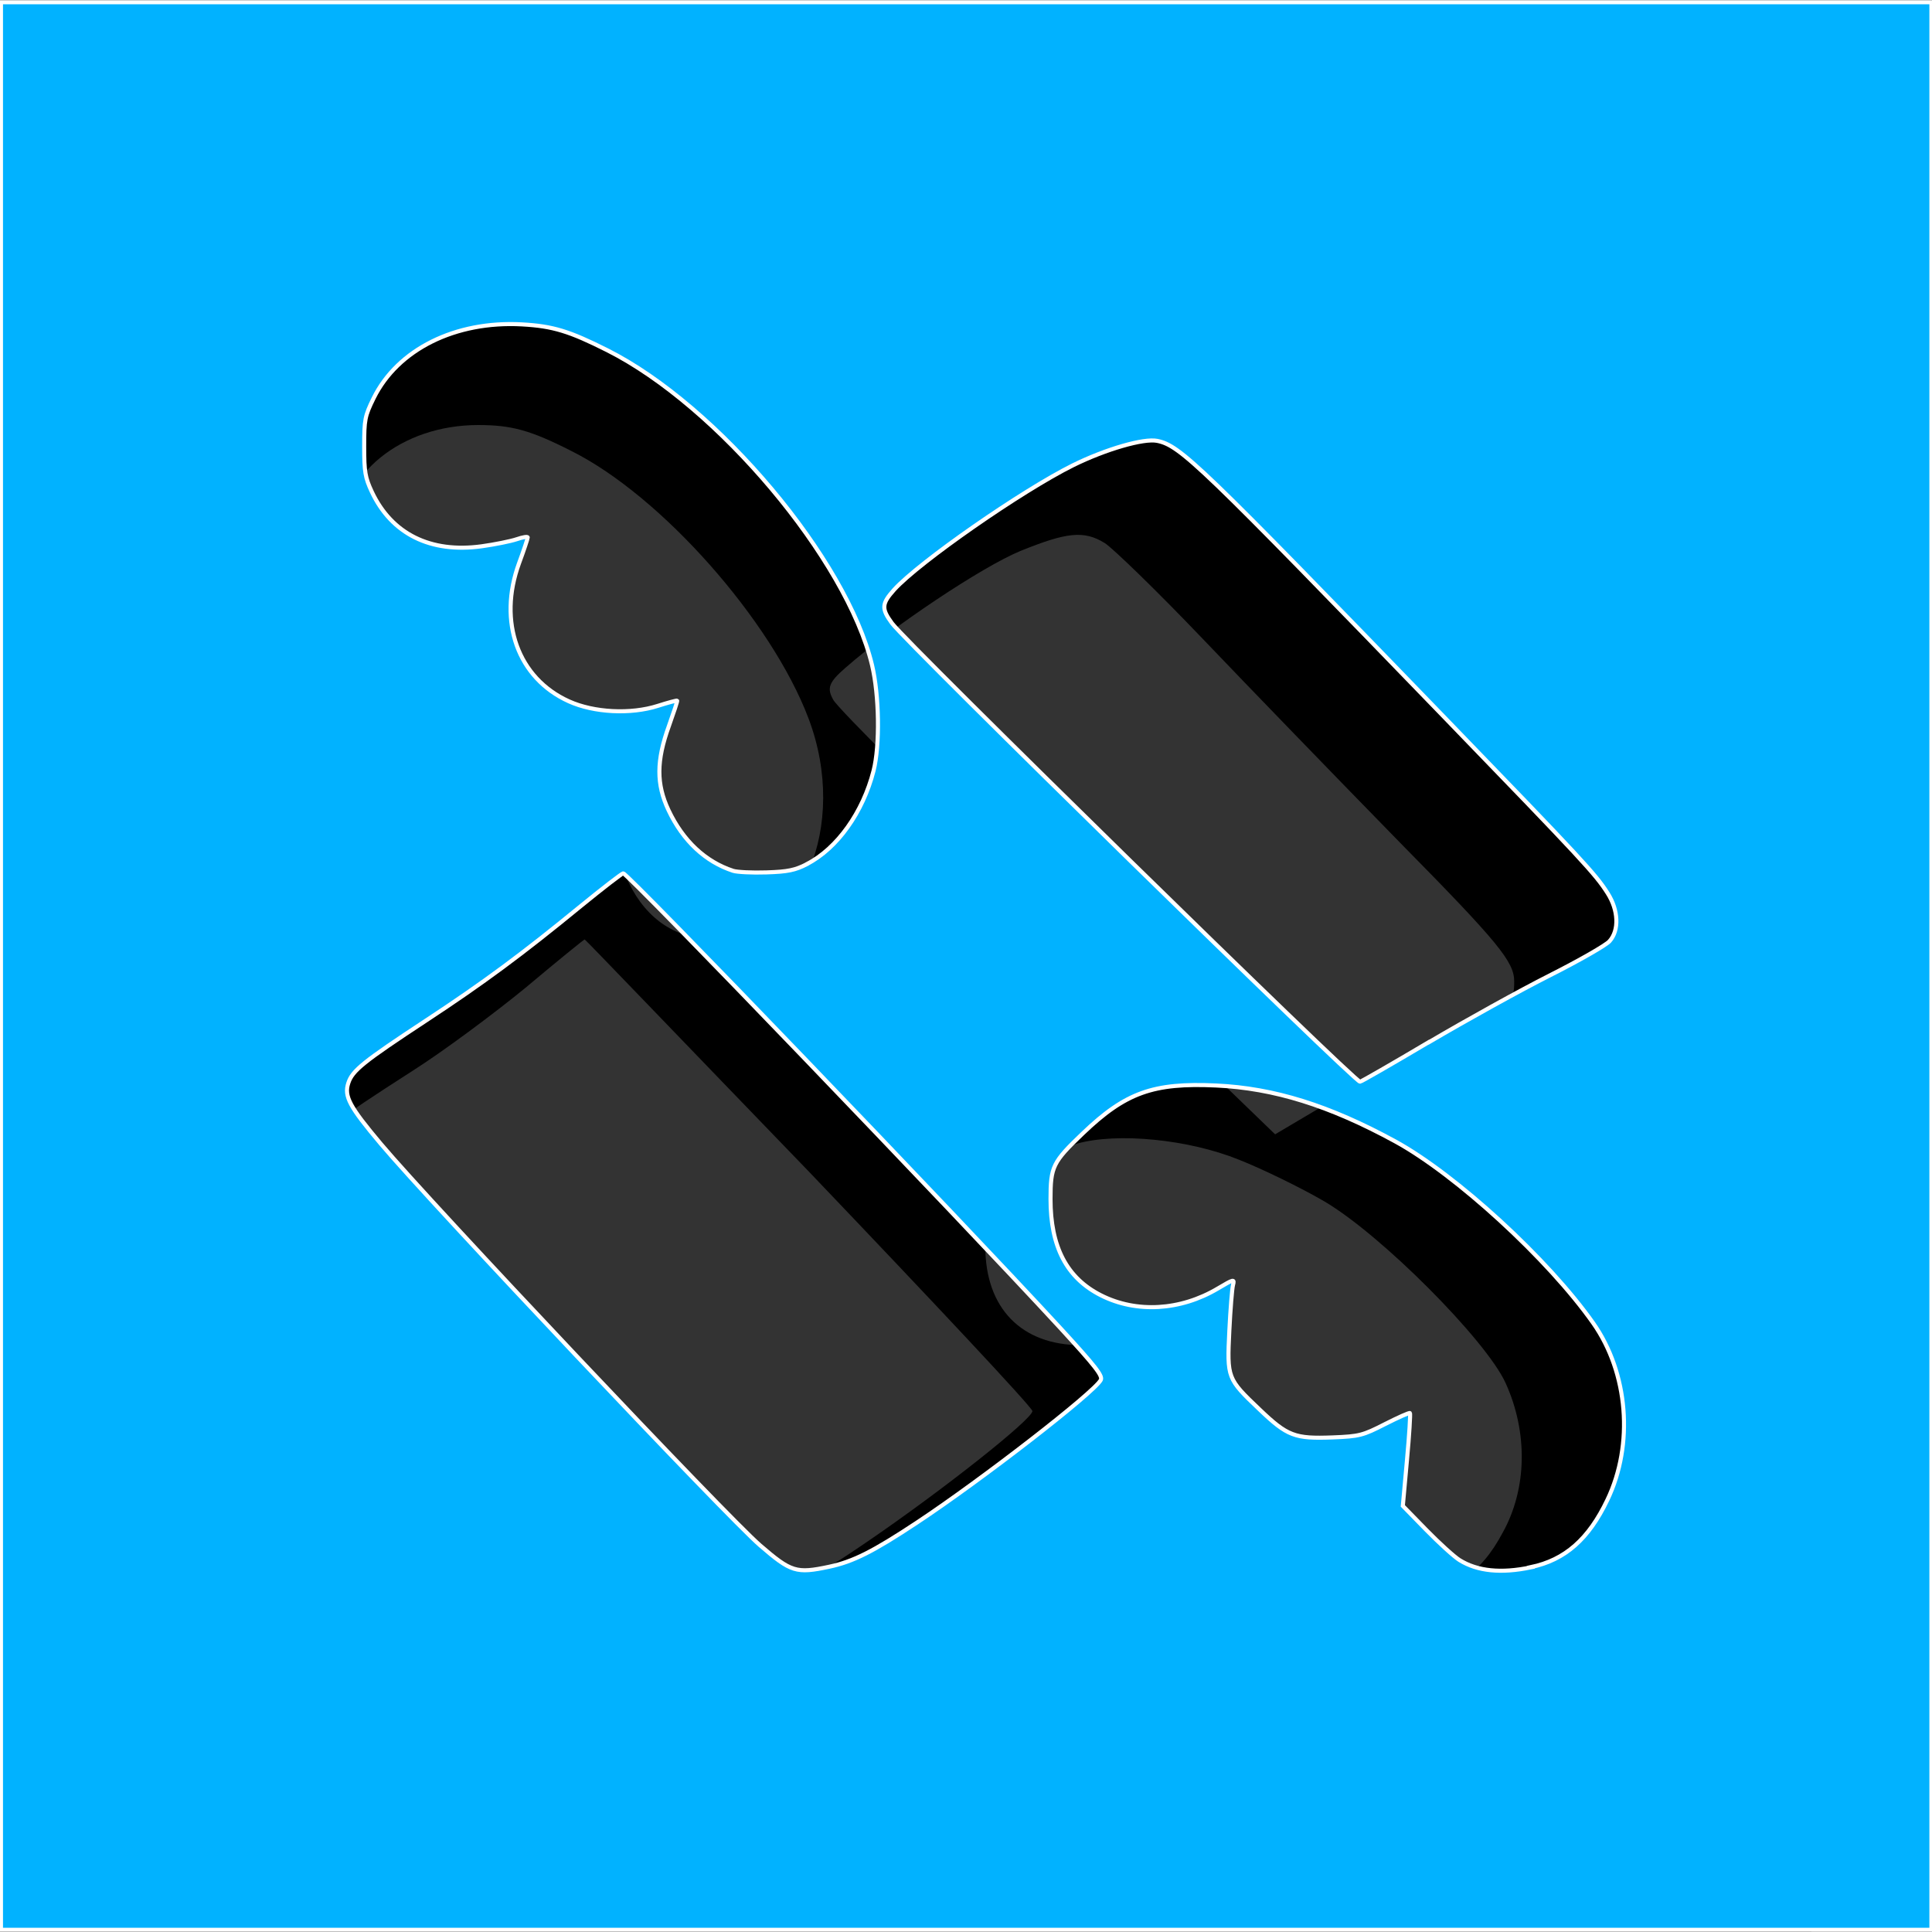 <?xml version="1.0" encoding="UTF-8" standalone="no"?>
<svg
   xmlns:dc="http://purl.org/dc/elements/1.1/"
   xmlns:cc="http://creativecommons.org/ns#"
   xmlns:rdf="http://www.w3.org/1999/02/22-rdf-syntax-ns#"
   xmlns:svg="http://www.w3.org/2000/svg"
   xmlns="http://www.w3.org/2000/svg"
   xmlns:sodipodi="http://sodipodi.sourceforge.net/DTD/sodipodi-0.dtd"
   xmlns:inkscape="http://www.inkscape.org/namespaces/inkscape"
   version="1.0"
   width="16pt"
   height="16pt"
   viewBox="0 0 16 16"
   preserveAspectRatio="xMidYMid meet"
   id="svg2"
   inkscape:version="0.91 r13725"
   sodipodi:docname="safari-pinned-tab.svg">
  <rect x="0" y="0" width="16" height="16" fill="#333333" stroke="none"/>
  <defs
     id="defs12" />
  <sodipodi:namedview
     pagecolor="#ffffff"
     bordercolor="#666666"
     borderopacity="1"
     objecttolerance="10"
     gridtolerance="10"
     guidetolerance="10"
     inkscape:pageopacity="0"
     inkscape:pageshadow="2"
     inkscape:window-width="1536"
     inkscape:window-height="801"
     id="namedview10"
     showgrid="false"
     inkscape:zoom="33.37544"
     inkscape:cx="15.698049"
     inkscape:cy="10.012233"
     inkscape:window-x="-8"
     inkscape:window-y="-8"
     inkscape:window-maximized="1"
     inkscape:current-layer="svg2" />
  <g
     transform="translate(0,16) scale(0.006,-0.006)"
     id="g6"
     stroke="none"
     fill="#000000">
    <path
       d="M0 1250 l0 -1250 1250 0 1250 0 0 1250 0 1250 -1250 0 -1250 0 0 -1250z m789 794 c124 -62 276 -234 327 -369 56 -148 -10 -305 -129 -305 -53 0 -94 27 -119 78 -21 44 -20 64 9 138 4 12 0 12 -22 4 -71 -27 -155 3 -181 65 -18 44 -18 77 1 121 14 34 14 36 -3 29 -9 -4 -37 -10 -62 -12 -79 -8 -140 49 -140 133 0 86 84 154 190 154 46 0 72 -7 129 -36z m736 -127 c11 -7 72 -66 135 -132 63 -66 185 -192 272 -281 137 -139 158 -165 158 -192 0 -29 -5 -34 -62 -60 -35 -16 -109 -56 -165 -90 l-103 -61 -300 290 c-165 160 -305 299 -310 310 -9 16 -6 24 17 44 65 57 188 139 241 161 64 26 88 29 117 11z m-408 -868 c169 -177 308 -325 308 -330 0 -11 -122 -108 -229 -181 -70 -48 -99 -62 -135 -66 -53 -5 -16 -39 -400 366 -153 162 -211 230 -211 247 0 26 5 30 120 104 41 26 111 78 155 114 44 37 81 67 82 67 1 0 140 -145 310 -321z m593 17 c33 -13 86 -39 117 -57 79 -46 224 -192 251 -251 31 -68 30 -146 -4 -207 -31 -58 -68 -81 -129 -81 -42 0 -52 5 -88 40 l-40 40 6 65 5 65 -33 -20 c-20 -13 -50 -20 -80 -20 -42 0 -52 5 -88 40 -40 40 -40 40 -35 104 l6 64 -32 -19 c-18 -11 -49 -19 -74 -19 -82 0 -132 51 -132 136 0 43 4 51 44 89 24 24 61 47 82 53 56 16 155 6 224 -22z"
       id="path8" />
  </g>
  <path
     style="opacity:1;fill:#01b2ff;fill-opacity:1;fill-rule:nonzero;stroke:#ffffff;stroke-width:0.042;stroke-miterlimit:4;stroke-dasharray:none;stroke-dashoffset:0;stroke-opacity:1"
     d="m 0.01,10 0,-9.977 9.992,0 9.992,0 0,9.977 0,9.977 -9.992,0 -9.992,0 0,-9.977 z M 8.583,16.219 c 0.249,-0.053 0.454,-0.156 0.91,-0.458 0.672,-0.445 1.832,-1.344 1.902,-1.475 0.023,-0.043 -0.054,-0.141 -0.424,-0.544 C 9.9,12.58 6.499,9.041 6.452,9.041 c -0.014,0 -0.212,0.153 -0.44,0.339 C 5.402,9.88 5.001,10.176 4.414,10.562 c -0.654,0.43 -0.766,0.52 -0.808,0.649 -0.046,0.138 0.012,0.245 0.337,0.631 0.524,0.622 3.582,3.859 3.925,4.155 0.322,0.278 0.375,0.294 0.715,0.222 z m 7.264,0.004 c 0.354,-0.074 0.599,-0.29 0.793,-0.697 0.275,-0.575 0.215,-1.313 -0.147,-1.829 -0.464,-0.66 -1.421,-1.538 -2.051,-1.882 -0.682,-0.372 -1.253,-0.55 -1.853,-0.578 -0.651,-0.03 -0.937,0.072 -1.38,0.496 -0.311,0.297 -0.334,0.344 -0.334,0.679 -3e-4,0.496 0.168,0.818 0.522,0.997 0.367,0.186 0.823,0.159 1.209,-0.07 0.167,-0.099 0.175,-0.101 0.158,-0.036 -0.01,0.038 -0.027,0.251 -0.038,0.474 -0.024,0.489 -0.022,0.495 0.312,0.813 0.29,0.277 0.365,0.305 0.758,0.29 0.277,-0.011 0.311,-0.02 0.542,-0.138 0.136,-0.069 0.252,-0.121 0.258,-0.114 0.006,0.006 -0.007,0.225 -0.031,0.486 l -0.043,0.475 0.243,0.249 c 0.134,0.137 0.288,0.277 0.344,0.312 0.185,0.115 0.429,0.14 0.74,0.075 z m -1.055,-5.434 c 0.382,-0.225 0.943,-0.536 1.248,-0.69 0.305,-0.154 0.585,-0.314 0.622,-0.356 0.101,-0.113 0.093,-0.32 -0.02,-0.497 C 16.517,9.049 16.386,8.907 14.95,7.423 12.418,4.805 12.219,4.613 11.98,4.564 11.841,4.535 11.445,4.65 11.109,4.816 10.579,5.079 9.515,5.819 9.256,6.105 9.126,6.25 9.123,6.301 9.234,6.452 9.385,6.657 14.021,11.198 14.079,11.198 c 0.01,0 0.331,-0.184 0.712,-0.41 z M 8.354,8.944 C 8.668,8.782 8.933,8.409 9.043,7.979 9.11,7.716 9.102,7.198 9.027,6.884 8.765,5.791 7.428,4.2 6.287,3.626 5.892,3.427 5.724,3.376 5.403,3.358 4.713,3.32 4.117,3.617 3.868,4.122 c -0.091,0.185 -0.098,0.221 -0.098,0.5 0,0.262 0.01,0.322 0.079,0.469 0.205,0.437 0.608,0.637 1.138,0.564 0.136,-0.019 0.299,-0.052 0.362,-0.073 0.063,-0.022 0.114,-0.03 0.114,-0.018 0,0.011 -0.04,0.132 -0.09,0.267 -0.222,0.607 -0.011,1.191 0.516,1.429 0.258,0.117 0.639,0.137 0.921,0.047 0.106,-0.034 0.197,-0.058 0.2,-0.054 0.004,0.004 -0.035,0.121 -0.085,0.261 -0.131,0.361 -0.132,0.603 -0.004,0.874 0.15,0.317 0.381,0.533 0.669,0.627 0.041,0.013 0.196,0.021 0.345,0.016 0.221,-0.007 0.297,-0.023 0.419,-0.086 z"
     id="path4144"
     inkscape:connector-curvature="0"
     transform="scale(0.8,0.8)" />
</svg>
